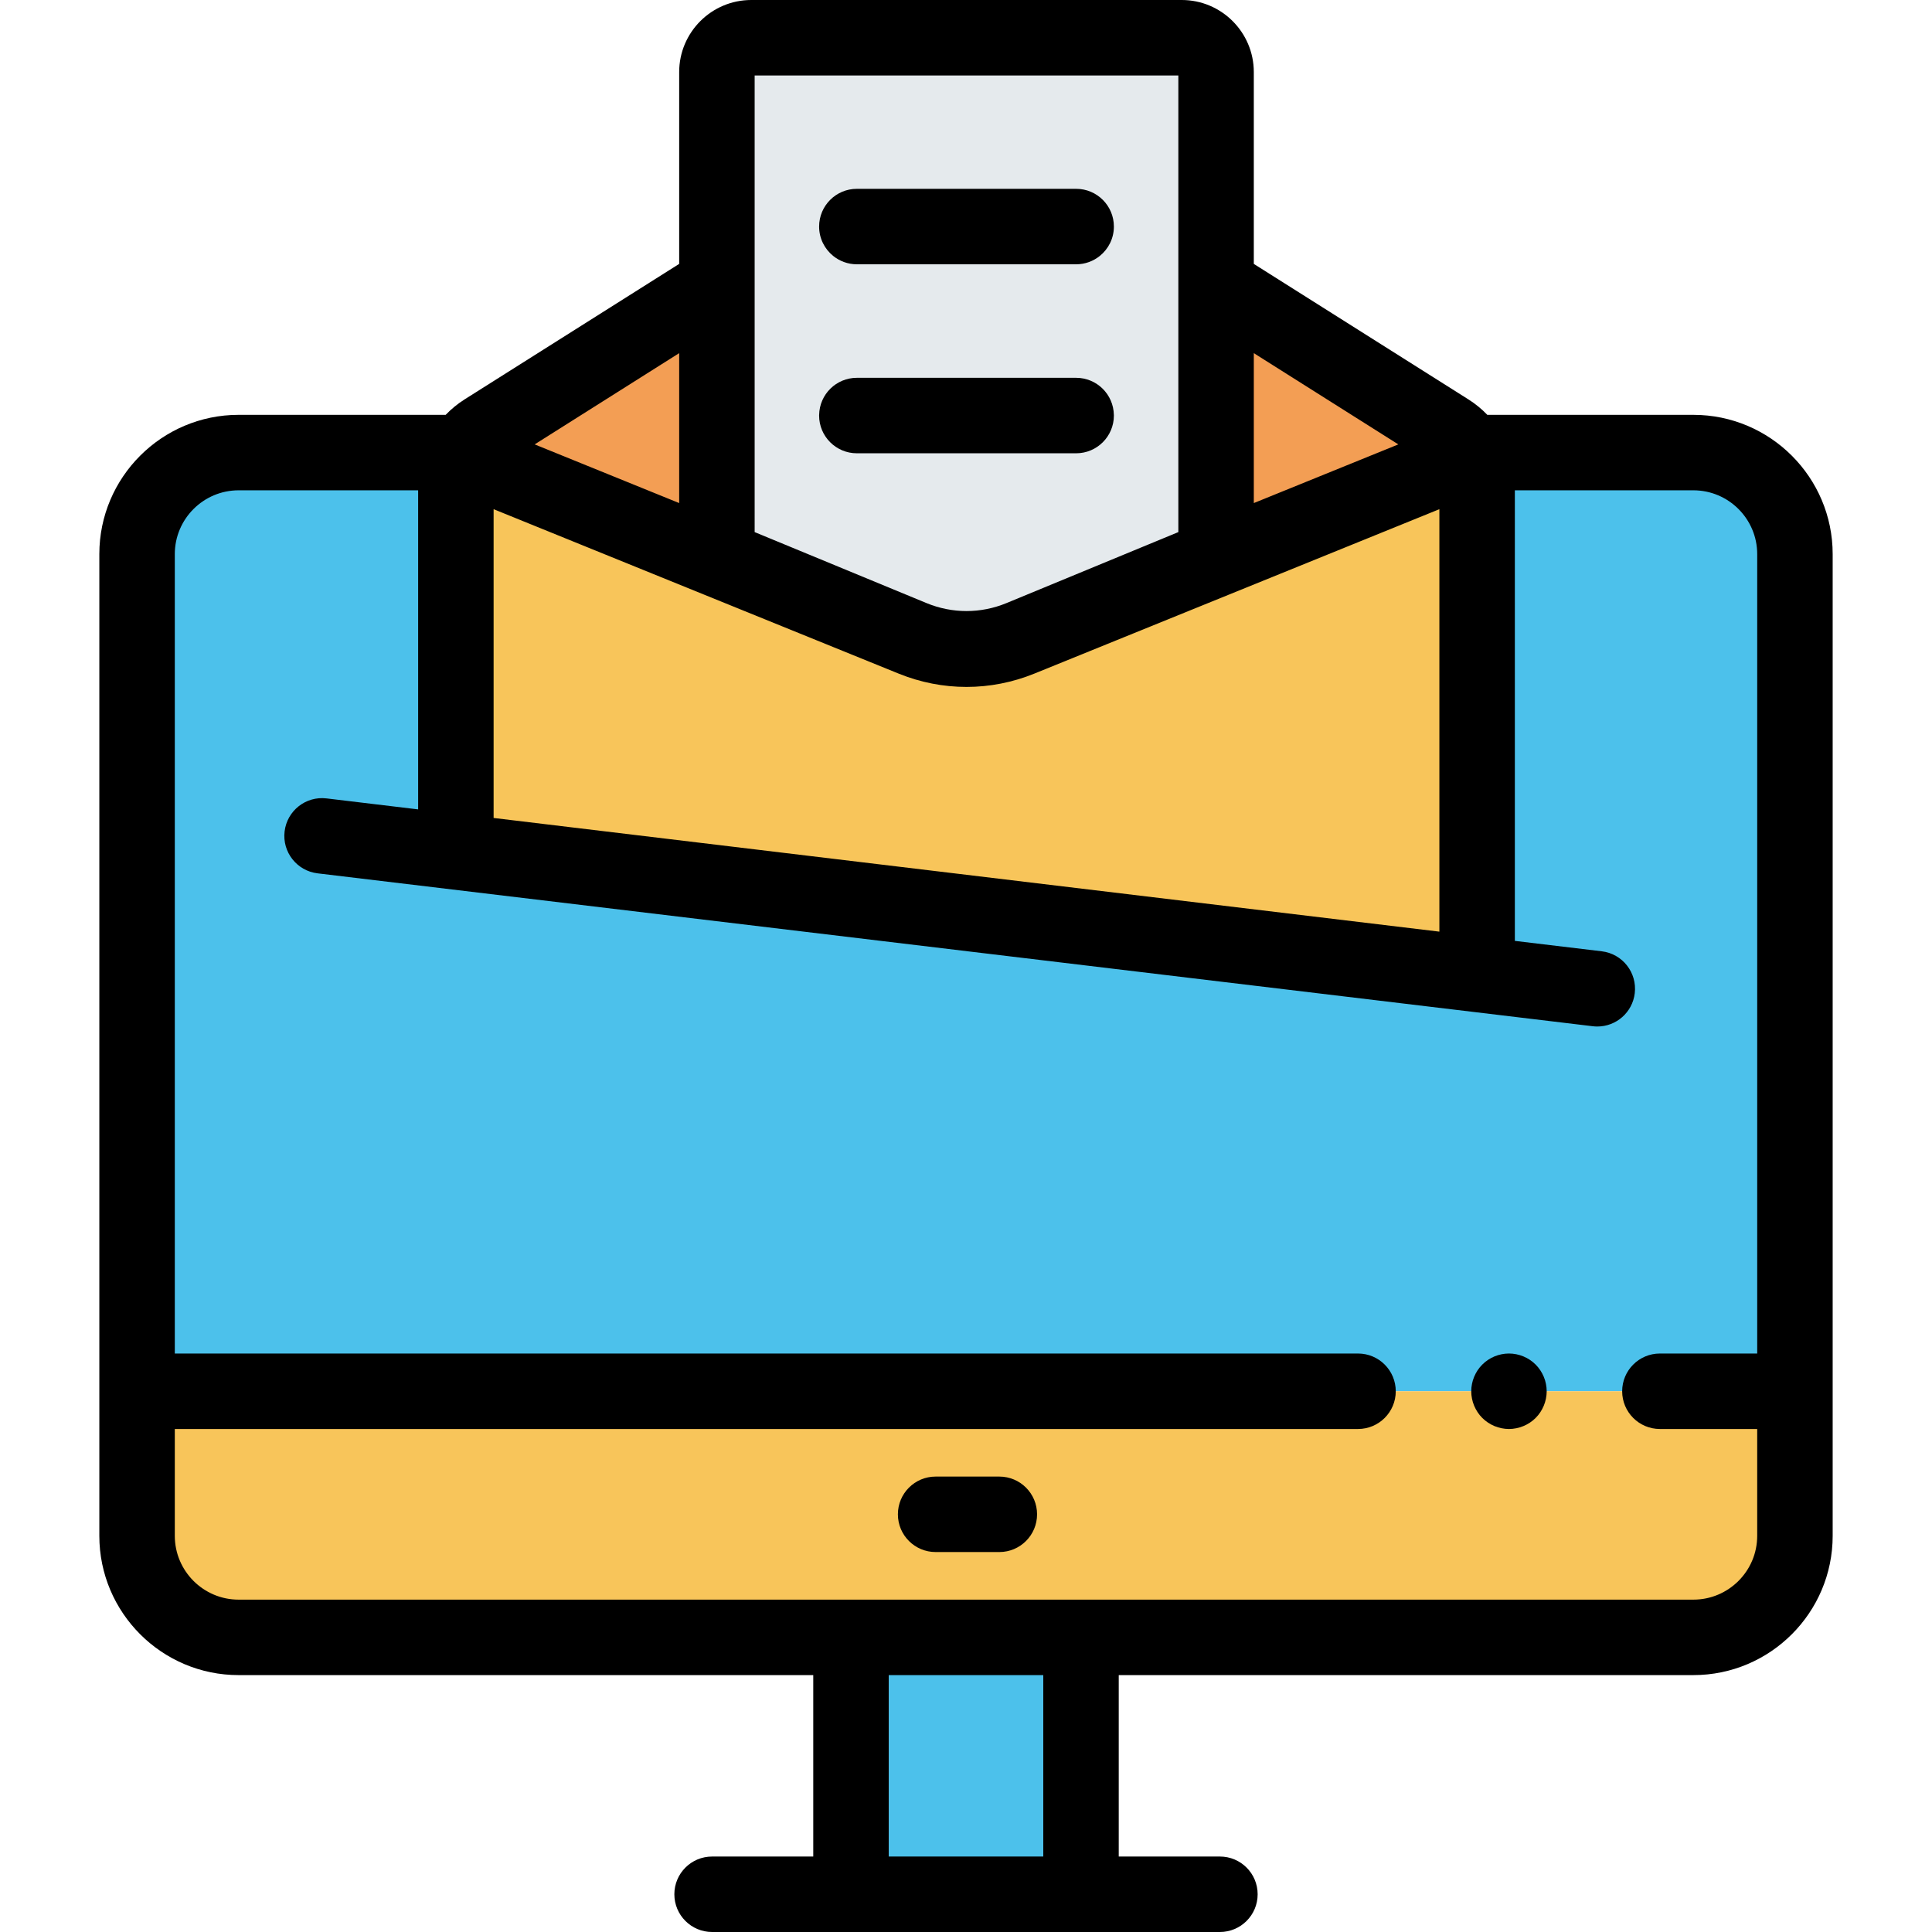 <?xml version="1.0" encoding="iso-8859-1"?>
<!-- Generator: Adobe Illustrator 19.0.0, SVG Export Plug-In . SVG Version: 6.00 Build 0)  -->
<svg version="1.1" id="Capa_1" xmlns="http://www.w3.org/2000/svg" xmlns:xlink="http://www.w3.org/1999/xlink" x="0px" y="0px"
	 viewBox="0 0 512 512" style="enable-background:new 0 0 512 512;" xml:space="preserve">
<path style="fill:#4CC1EB;" d="M36.324,146.849v221.847h439.353V146.849c0-14.863-12.049-26.912-26.912-26.912h-59.534
	c0.164,0.283,0.319,0.57,0.466,0.862l0,0c0,0.001,0.001,0.002,0.001,0.003c0.137,0.272,0.265,0.548,0.387,0.827
	c0.007,0.016,0.014,0.033,0.021,0.049c0.115,0.266,0.222,0.535,0.323,0.807c0.013,0.036,0.026,0.073,0.04,0.109
	c0.092,0.255,0.179,0.513,0.259,0.773c0.019,0.061,0.036,0.123,0.054,0.184c0.07,0.24,0.137,0.48,0.196,0.723
	c0.023,0.092,0.042,0.185,0.063,0.278c0.049,0.218,0.097,0.436,0.138,0.656c0.024,0.13,0.042,0.26,0.063,0.391
	c0.03,0.189,0.062,0.378,0.085,0.568c0.022,0.182,0.036,0.366,0.053,0.55c0.013,0.145,0.03,0.288,0.039,0.433
	c0.021,0.333,0.032,0.668,0.032,1.004v0.001l0,0v130.016L120.813,225.64v-97.485l0,0v-0.001c0-0.336,0.011-0.671,0.032-1.004
	c0.009-0.144,0.026-0.286,0.038-0.428c0.016-0.186,0.031-0.371,0.053-0.555c0.023-0.19,0.055-0.377,0.085-0.565
	c0.021-0.131,0.039-0.262,0.063-0.393c0.04-0.22,0.089-0.438,0.138-0.656c0.021-0.093,0.04-0.186,0.063-0.278
	c0.059-0.242,0.126-0.482,0.196-0.72c0.018-0.063,0.036-0.125,0.055-0.188c0.08-0.26,0.166-0.516,0.258-0.771
	c0.013-0.036,0.026-0.073,0.04-0.109c0.1-0.272,0.208-0.541,0.323-0.807c0.007-0.017,0.014-0.033,0.021-0.049
	c0.121-0.279,0.25-0.555,0.387-0.827c0-0.001,0.001-0.002,0.001-0.003l0,0c0.147-0.292,0.302-0.579,0.466-0.862H63.236
	C48.373,119.937,36.324,131.986,36.324,146.849z"/>
<path style="fill:#F8C55A;" d="M36.324,407.007c0,14.863,12.049,26.912,26.912,26.912h162.286h60.956h162.286
	c14.863,0,26.912-12.049,26.912-26.912v-38.311H36.324V407.007z"/>
<rect x="225.521" y="433.92" style="fill:#4CC1EB;" width="60.956" height="68.08"/>
<g>
	<path style="fill:#F39E54;" d="M391.451,128.155L391.451,128.155L391.451,128.155z"/>
	<path style="fill:#F39E54;" d="M121.084,125.208c0.041-0.22,0.088-0.438,0.138-0.656
		C121.173,124.77,121.124,124.987,121.084,125.208z"/>
	<path style="fill:#F39E54;" d="M391.38,126.717c0.013,0.144,0.03,0.288,0.039,0.433C391.41,127.004,391.393,126.861,391.38,126.717
		z"/>
	<path style="fill:#F39E54;" d="M391.242,125.598c0.03,0.189,0.061,0.378,0.085,0.568
		C391.304,125.976,391.272,125.788,391.242,125.598z"/>
	<path style="fill:#F39E54;" d="M120.936,126.166c0.023-0.19,0.055-0.377,0.085-0.565
		C120.991,125.789,120.96,125.976,120.936,126.166z"/>
	<path style="fill:#F39E54;" d="M120.845,127.15c0.009-0.144,0.026-0.286,0.038-0.428
		C120.871,126.864,120.854,127.006,120.845,127.15z"/>
	<polygon style="fill:#F39E54;" points="120.813,128.155 120.813,128.155 120.813,128.154 	"/>
	<path style="fill:#F39E54;" d="M391.042,124.552c0.049,0.218,0.097,0.436,0.138,0.656
		C391.139,124.987,391.091,124.77,391.042,124.552z"/>
	<path style="fill:#F39E54;" d="M390.107,121.678c0.115,0.266,0.222,0.535,0.323,0.807
		C390.33,122.213,390.222,121.944,390.107,121.678z"/>
	<path style="fill:#F39E54;" d="M389.699,120.802c0.137,0.272,0.265,0.548,0.387,0.827
		C389.964,121.349,389.836,121.074,389.699,120.802z"/>
	<path style="fill:#F39E54;" d="M390.47,122.594c0.093,0.255,0.179,0.513,0.259,0.773
		C390.649,123.107,390.562,122.85,390.47,122.594z"/>
	<path style="fill:#F39E54;" d="M390.782,123.551c0.071,0.24,0.137,0.48,0.196,0.723
		C390.92,124.031,390.853,123.791,390.782,123.551z"/>
	<path style="fill:#F39E54;" d="M121.535,123.366c0.08-0.26,0.166-0.517,0.258-0.771
		C121.702,122.849,121.615,123.106,121.535,123.366z"/>
	<path style="fill:#F39E54;" d="M121.285,124.274c0.06-0.242,0.126-0.482,0.196-0.72
		C121.411,123.792,121.344,124.031,121.285,124.274z"/>
	<path style="fill:#F39E54;" d="M121.834,122.485c0.101-0.272,0.208-0.541,0.323-0.807
		C122.042,121.944,121.934,122.213,121.834,122.485z"/>
	<path style="fill:#F39E54;" d="M122.178,121.629c0.122-0.279,0.25-0.555,0.387-0.827
		C122.428,121.074,122.299,121.349,122.178,121.629z"/>
	<path style="fill:#F39E54;" d="M241.915,169.248c9.117,3.701,19.318,3.701,28.434,0l119.349-48.449
		c-0.147-0.292-0.302-0.579-0.466-0.862c-1.306-2.25-3.143-4.196-5.413-5.629l-61.545-38.861V147.7l-51.712,21.359
		c-9.241,3.817-19.618,3.817-28.859,0L189.99,147.7V75.447l-61.545,38.861c-2.27,1.434-4.107,3.379-5.413,5.629
		c-0.164,0.283-0.319,0.57-0.466,0.862L241.915,169.248z"/>
</g>
<path style="fill:#E5EAED;" d="M189.99,147.7l51.712,21.359c9.241,3.817,19.618,3.817,28.859,0l51.712-21.359V75.447V19.101
	c0-5.027-4.075-9.101-9.101-9.101h-114.08c-5.027,0-9.101,4.075-9.101,9.101v56.345V147.7H189.99z"/>
<path style="fill:#F8C55A;" d="M241.915,169.248l-119.349-48.449l0,0c0,0.001-0.001,0.002-0.001,0.003
	c-0.137,0.272-0.265,0.548-0.387,0.827c-0.007,0.016-0.014,0.033-0.021,0.049c-0.115,0.266-0.222,0.535-0.323,0.807
	c-0.014,0.036-0.027,0.073-0.04,0.109c-0.092,0.255-0.178,0.512-0.258,0.771c-0.019,0.062-0.036,0.125-0.055,0.188
	c-0.07,0.239-0.136,0.479-0.196,0.72c-0.023,0.092-0.042,0.185-0.063,0.278c-0.05,0.218-0.097,0.436-0.138,0.656
	c-0.024,0.13-0.042,0.262-0.063,0.393c-0.03,0.188-0.061,0.376-0.085,0.565c-0.023,0.184-0.037,0.37-0.053,0.555
	c-0.013,0.143-0.03,0.285-0.038,0.428c-0.021,0.333-0.032,0.668-0.032,1.004v0.001v97.485l270.639,32.531V128.155v-0.001
	c0-0.336-0.011-0.671-0.032-1.004c-0.009-0.145-0.026-0.289-0.039-0.433c-0.016-0.184-0.03-0.367-0.053-0.55
	c-0.024-0.191-0.055-0.379-0.085-0.568c-0.021-0.13-0.039-0.261-0.063-0.391c-0.041-0.22-0.088-0.438-0.138-0.656
	c-0.021-0.093-0.04-0.186-0.063-0.278c-0.06-0.243-0.126-0.484-0.196-0.723c-0.018-0.061-0.035-0.123-0.054-0.184
	c-0.08-0.26-0.166-0.518-0.259-0.773c-0.013-0.036-0.026-0.073-0.04-0.109c-0.101-0.272-0.208-0.541-0.323-0.807
	c-0.007-0.017-0.014-0.033-0.021-0.049c-0.122-0.279-0.25-0.555-0.387-0.827c0-0.001-0.001-0.002-0.001-0.003l0,0l-119.349,48.449
	C261.232,172.949,251.032,172.949,241.915,169.248z"/>
<path d="M26.324,146.85v221.847v38.312c0,20.354,16.559,36.912,36.912,36.912h152.286V492h-26.811c-5.523,0-10,4.478-10,10
	s4.477,10,10,10h36.811h60.956h36.812c5.522,0,10-4.478,10-10s-4.478-10-10-10h-26.812v-48.08h152.287
	c20.354,0,36.912-16.559,36.912-36.912v-38.312V146.85c0-20.354-16.559-36.912-36.912-36.912h-54.611
	c-1.474-1.537-3.143-2.914-4.998-4.085l-56.884-35.917V19.102C332.273,8.569,323.704,0,313.172,0h-114.08
	c-10.533,0-19.102,8.569-19.102,19.102v50.833l-56.884,35.917c-1.854,1.171-3.523,2.548-4.997,4.085H63.237
	C42.883,109.938,26.324,126.496,26.324,146.85z M235.523,492v-48.08h40.956V492H235.523z M130.813,134.939l107.341,43.574
	c11.593,4.705,24.361,4.705,35.957,0l107.34-43.574v111.957L130.813,216.77V134.939z M332.273,129.938v-20v-16.35l25.894,16.35
	l12.405,7.833L340.6,129.938l-8.327,3.38V129.938z M199.99,129.938v-20V80.959V57.307V20h112.283v37.307v23.652v28.979v20v11.073
	l-45.529,18.806c-6.842,2.828-14.38,2.826-21.224,0.001l-45.53-18.807L199.99,129.938L199.99,129.938z M154.096,109.938
	l25.894-16.35v16.35v20v3.38l-8.326-3.38l-29.973-12.168L154.096,109.938z M110.813,214.498l-24.271-2.91
	c-5.485-0.666-10.462,3.255-11.119,8.738c-0.658,5.483,3.255,10.462,8.738,11.119l337.948,40.52
	c0.404,0.049,0.806,0.072,1.203,0.072c4.991,0,9.308-3.731,9.916-8.811c0.657-5.483-3.255-10.462-8.738-11.119l-23.038-2.762
	V129.938h47.314c9.325,0,16.912,7.587,16.912,16.912v211.847h-25.787c-5.522,0-10,4.478-10,10s4.478,10,10,10h25.786v28.312
	c0,9.325-7.587,16.912-16.912,16.912H286.478h-60.956H63.237c-9.325,0-16.912-7.587-16.912-16.912v-28.312h313.566
	c5.522,0,10-4.478,10-10s-4.478-10-10-10H46.324V146.85c0-9.325,7.587-16.912,16.912-16.912h47.576L110.813,214.498L110.813,214.498
	z"/>
<path d="M220.798,67.821c1.716,1.386,3.897,2.219,6.275,2.219h58.118c2.377,0,4.558-0.833,6.275-2.219
	c2.27-1.833,3.725-4.636,3.725-7.781c0-5.522-4.478-10-10-10h-22.9h-12.318h-22.9c-5.523,0-10,4.478-10,10
	C217.073,63.185,218.528,65.987,220.798,67.821z"/>
<path d="M295.191,110.124c0-0.063-0.008-0.124-0.009-0.187c-0.1-5.436-4.531-9.813-9.991-9.813h-58.118
	c-5.46,0-9.89,4.378-9.991,9.813c-0.001,0.063-0.009,0.124-0.009,0.187c0,5.522,4.477,10,10,10h58.118
	C290.714,120.124,295.191,115.646,295.191,110.124z"/>
<path d="M264.834,391.308h-16.883c-5.523,0-10,4.478-10,10s4.477,10,10,10h16.883c5.522,0,10-4.478,10-10
	S270.356,391.308,264.834,391.308z"/>
<path d="M390.661,372.52c0.25,0.601,0.56,1.19,0.92,1.73c0.359,0.55,0.779,1.06,1.239,1.52c0.461,0.46,0.971,0.88,1.521,1.24
	c0.54,0.36,1.12,0.67,1.72,0.92c0.61,0.25,1.24,0.44,1.88,0.57c0.641,0.13,1.301,0.2,1.95,0.2c0.65,0,1.311-0.07,1.95-0.2
	s1.27-0.32,1.87-0.57c0.609-0.25,1.189-0.56,1.729-0.92c0.551-0.36,1.061-0.78,1.521-1.24s0.88-0.97,1.24-1.52
	c0.359-0.54,0.67-1.13,0.92-1.73s0.439-1.229,0.569-1.87c0.13-0.64,0.2-1.3,0.2-1.949c0-0.66-0.07-1.311-0.2-1.96
	c-0.12-0.641-0.319-1.261-0.569-1.87c-0.25-0.601-0.561-1.181-0.92-1.721c-0.36-0.55-0.78-1.06-1.24-1.52
	c-0.46-0.47-0.97-0.88-1.521-1.25c-0.54-0.36-1.12-0.67-1.729-0.92c-0.601-0.25-1.23-0.44-1.87-0.57c-1.29-0.26-2.62-0.26-3.9,0
	c-0.64,0.13-1.27,0.32-1.88,0.57c-0.6,0.25-1.18,0.56-1.72,0.92c-0.55,0.37-1.06,0.78-1.521,1.25c-0.46,0.46-0.88,0.97-1.25,1.52
	c-0.35,0.54-0.659,1.12-0.909,1.721c-0.25,0.609-0.45,1.229-0.57,1.87c-0.13,0.649-0.2,1.31-0.2,1.96c0,0.649,0.07,1.31,0.2,1.949
	C390.211,371.29,390.411,371.92,390.661,372.52z"/>
<g>
</g>
<g>
</g>
<g>
</g>
<g>
</g>
<g>
</g>
<g>
</g>
<g>
</g>
<g>
</g>
<g>
</g>
<g>
</g>
<g>
</g>
<g>
</g>
<g>
</g>
<g>
</g>
<g>
</g>
</svg>
